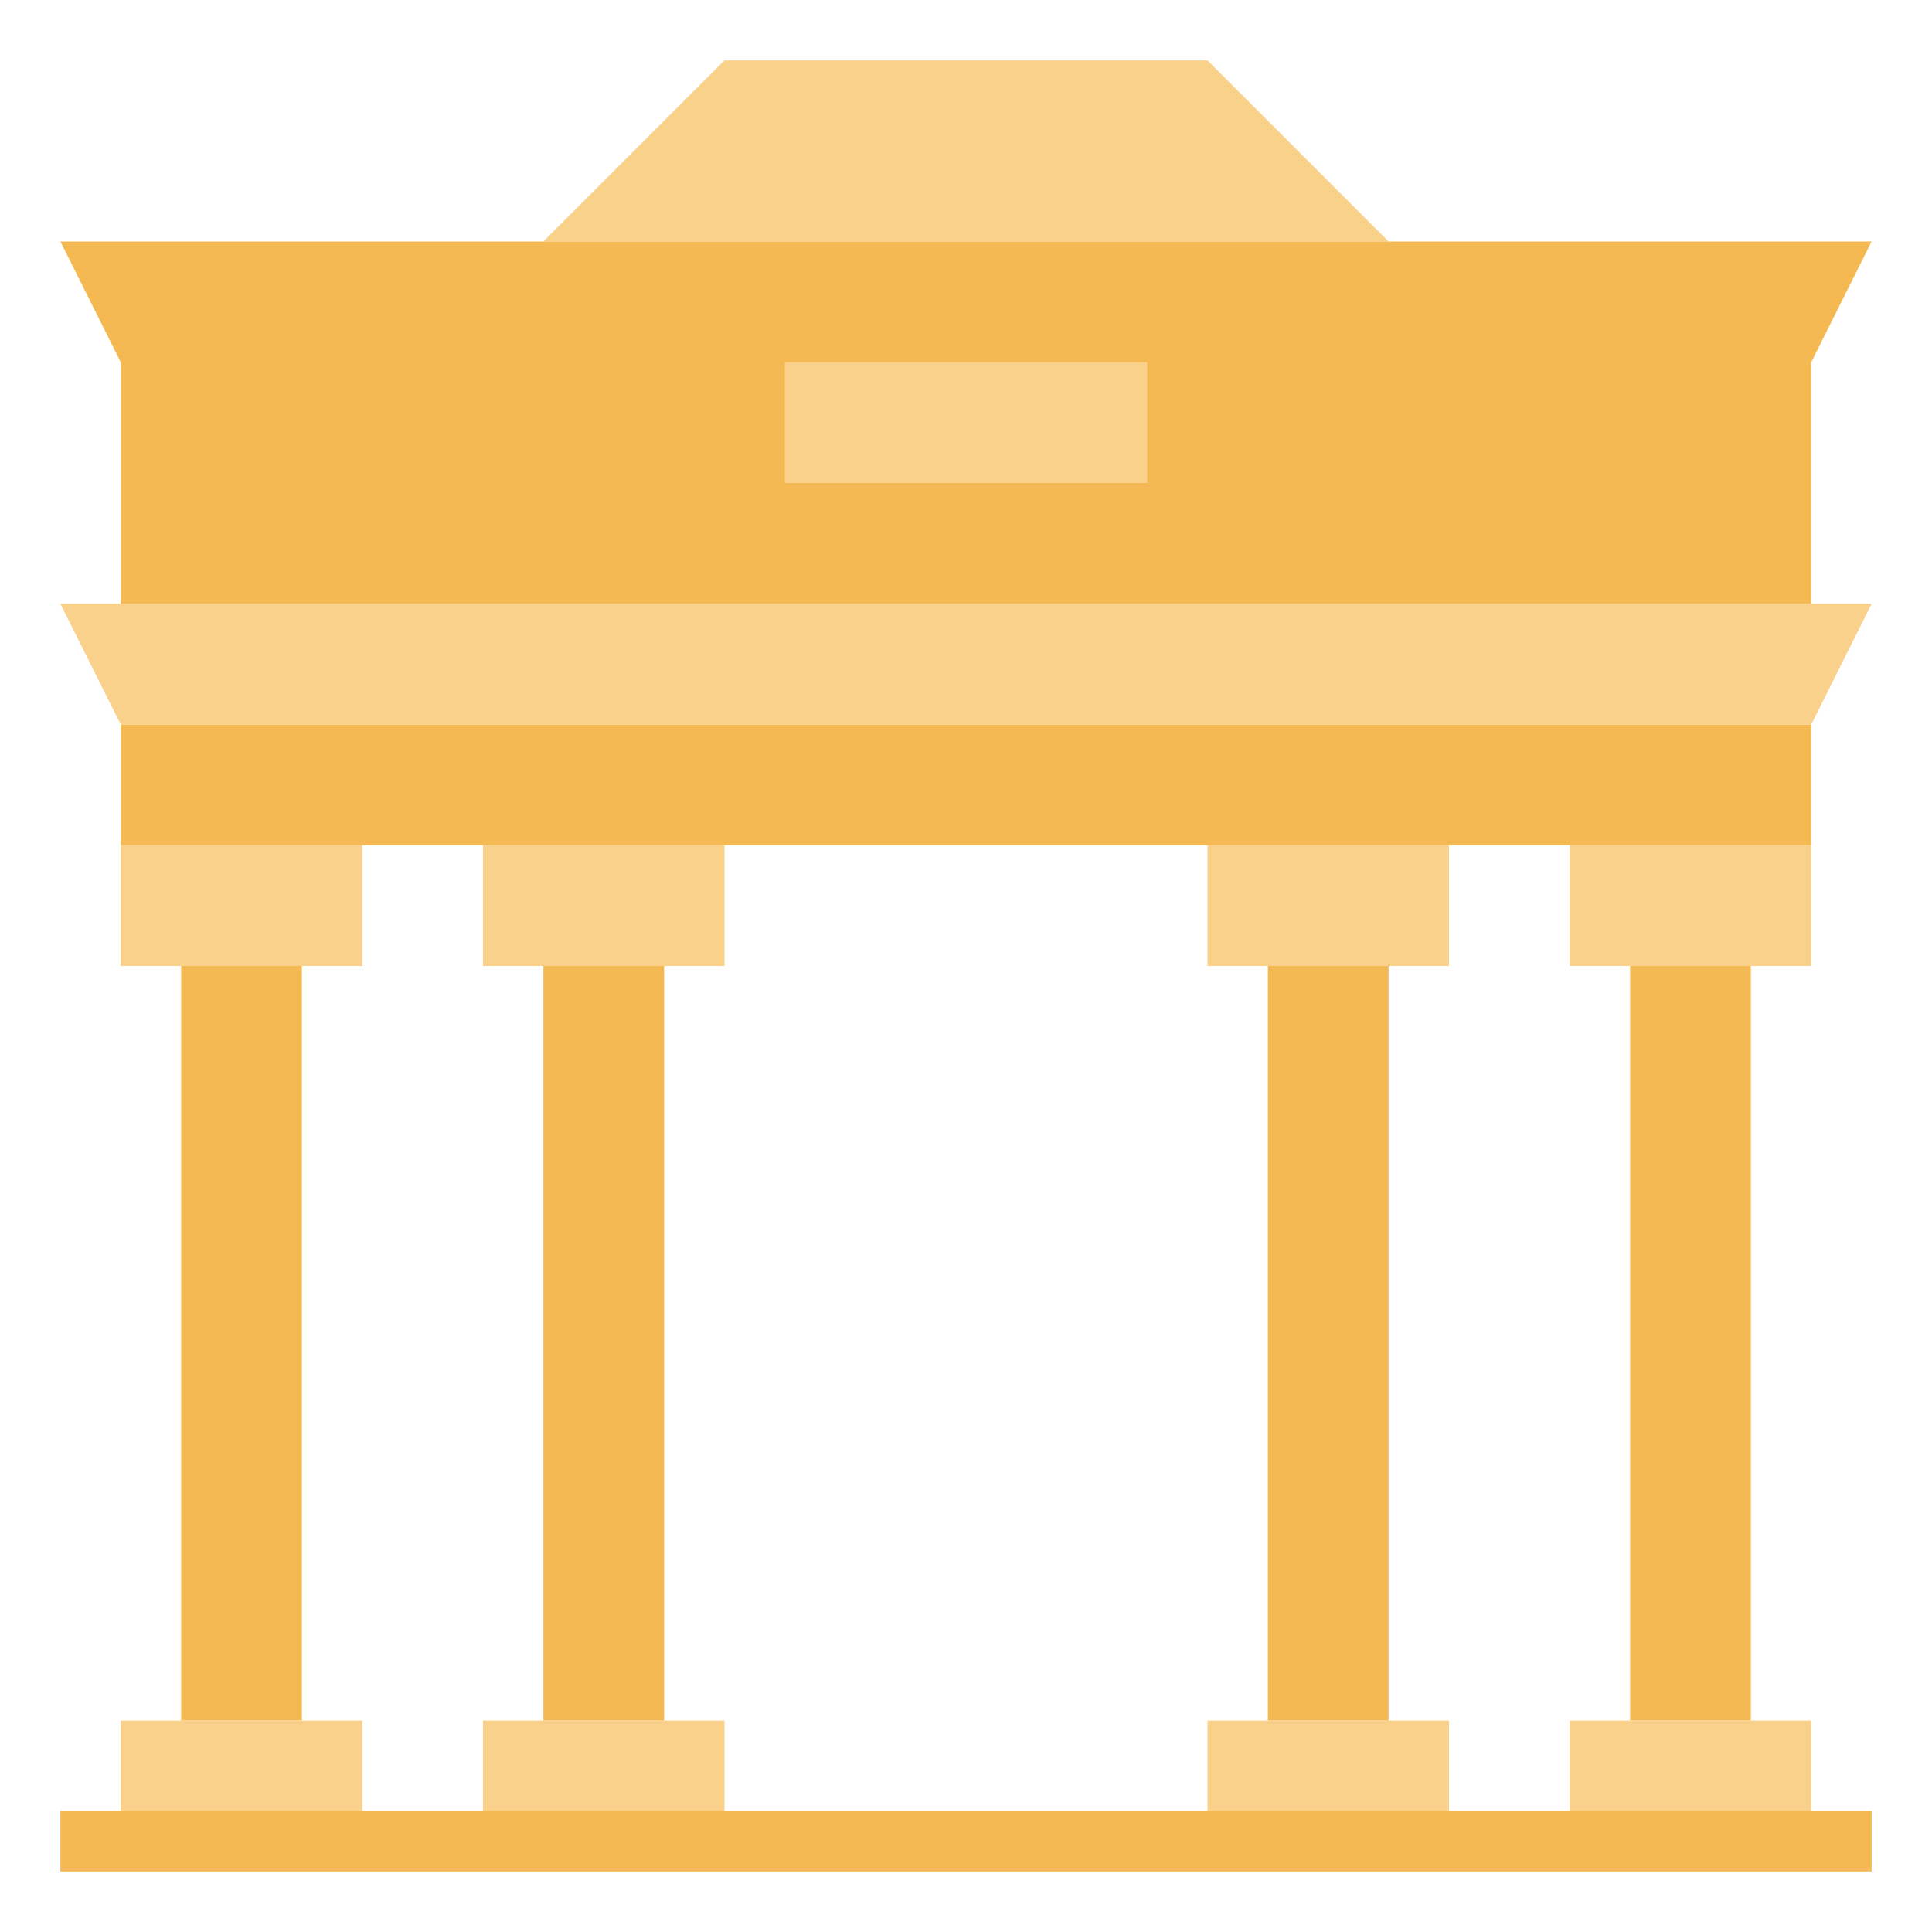 <svg id="Layer_3" enable-background="new 0 0 64 64" height="512" viewBox="0 0 64 64" width="512" xmlns="http://www.w3.org/2000/svg"><path d="m6 32h4v25h-4z" fill="#f5b953"/><path d="m18 32h4v25h-4z" fill="#f5b953"/><path d="m42 32h4v25h-4z" fill="#f5b953"/><path d="m54 32h4v25h-4z" fill="#f5b953"/><g fill="#f9d18b"><path d="m4 61v-4h8v4"/><path d="m4 28v4h8v-4"/><path d="m16 61v-4h8v4"/><path d="m16 28v4h8v-4"/><path d="m40 61v-4h8v4"/><path d="m40 28v4h8v-4"/><path d="m52 61v-4h8v4"/><path d="m52 28v4h8v-4"/></g><path d="m4 24h56v4h-56z" fill="#f5b953"/><path d="m62 20h-60l2 4h56z" fill="#f9d18b"/><path d="m46 8-6-6h-16l-6 6" fill="#f9d18b"/><path d="m62 8h-60l2 4v8h56v-8z" fill="#f5b953"/><path d="m26 12h12v4h-12z" fill="#f9d18b"/><path d="m2 60h60v2h-60z" fill="#f5b953"/></svg>